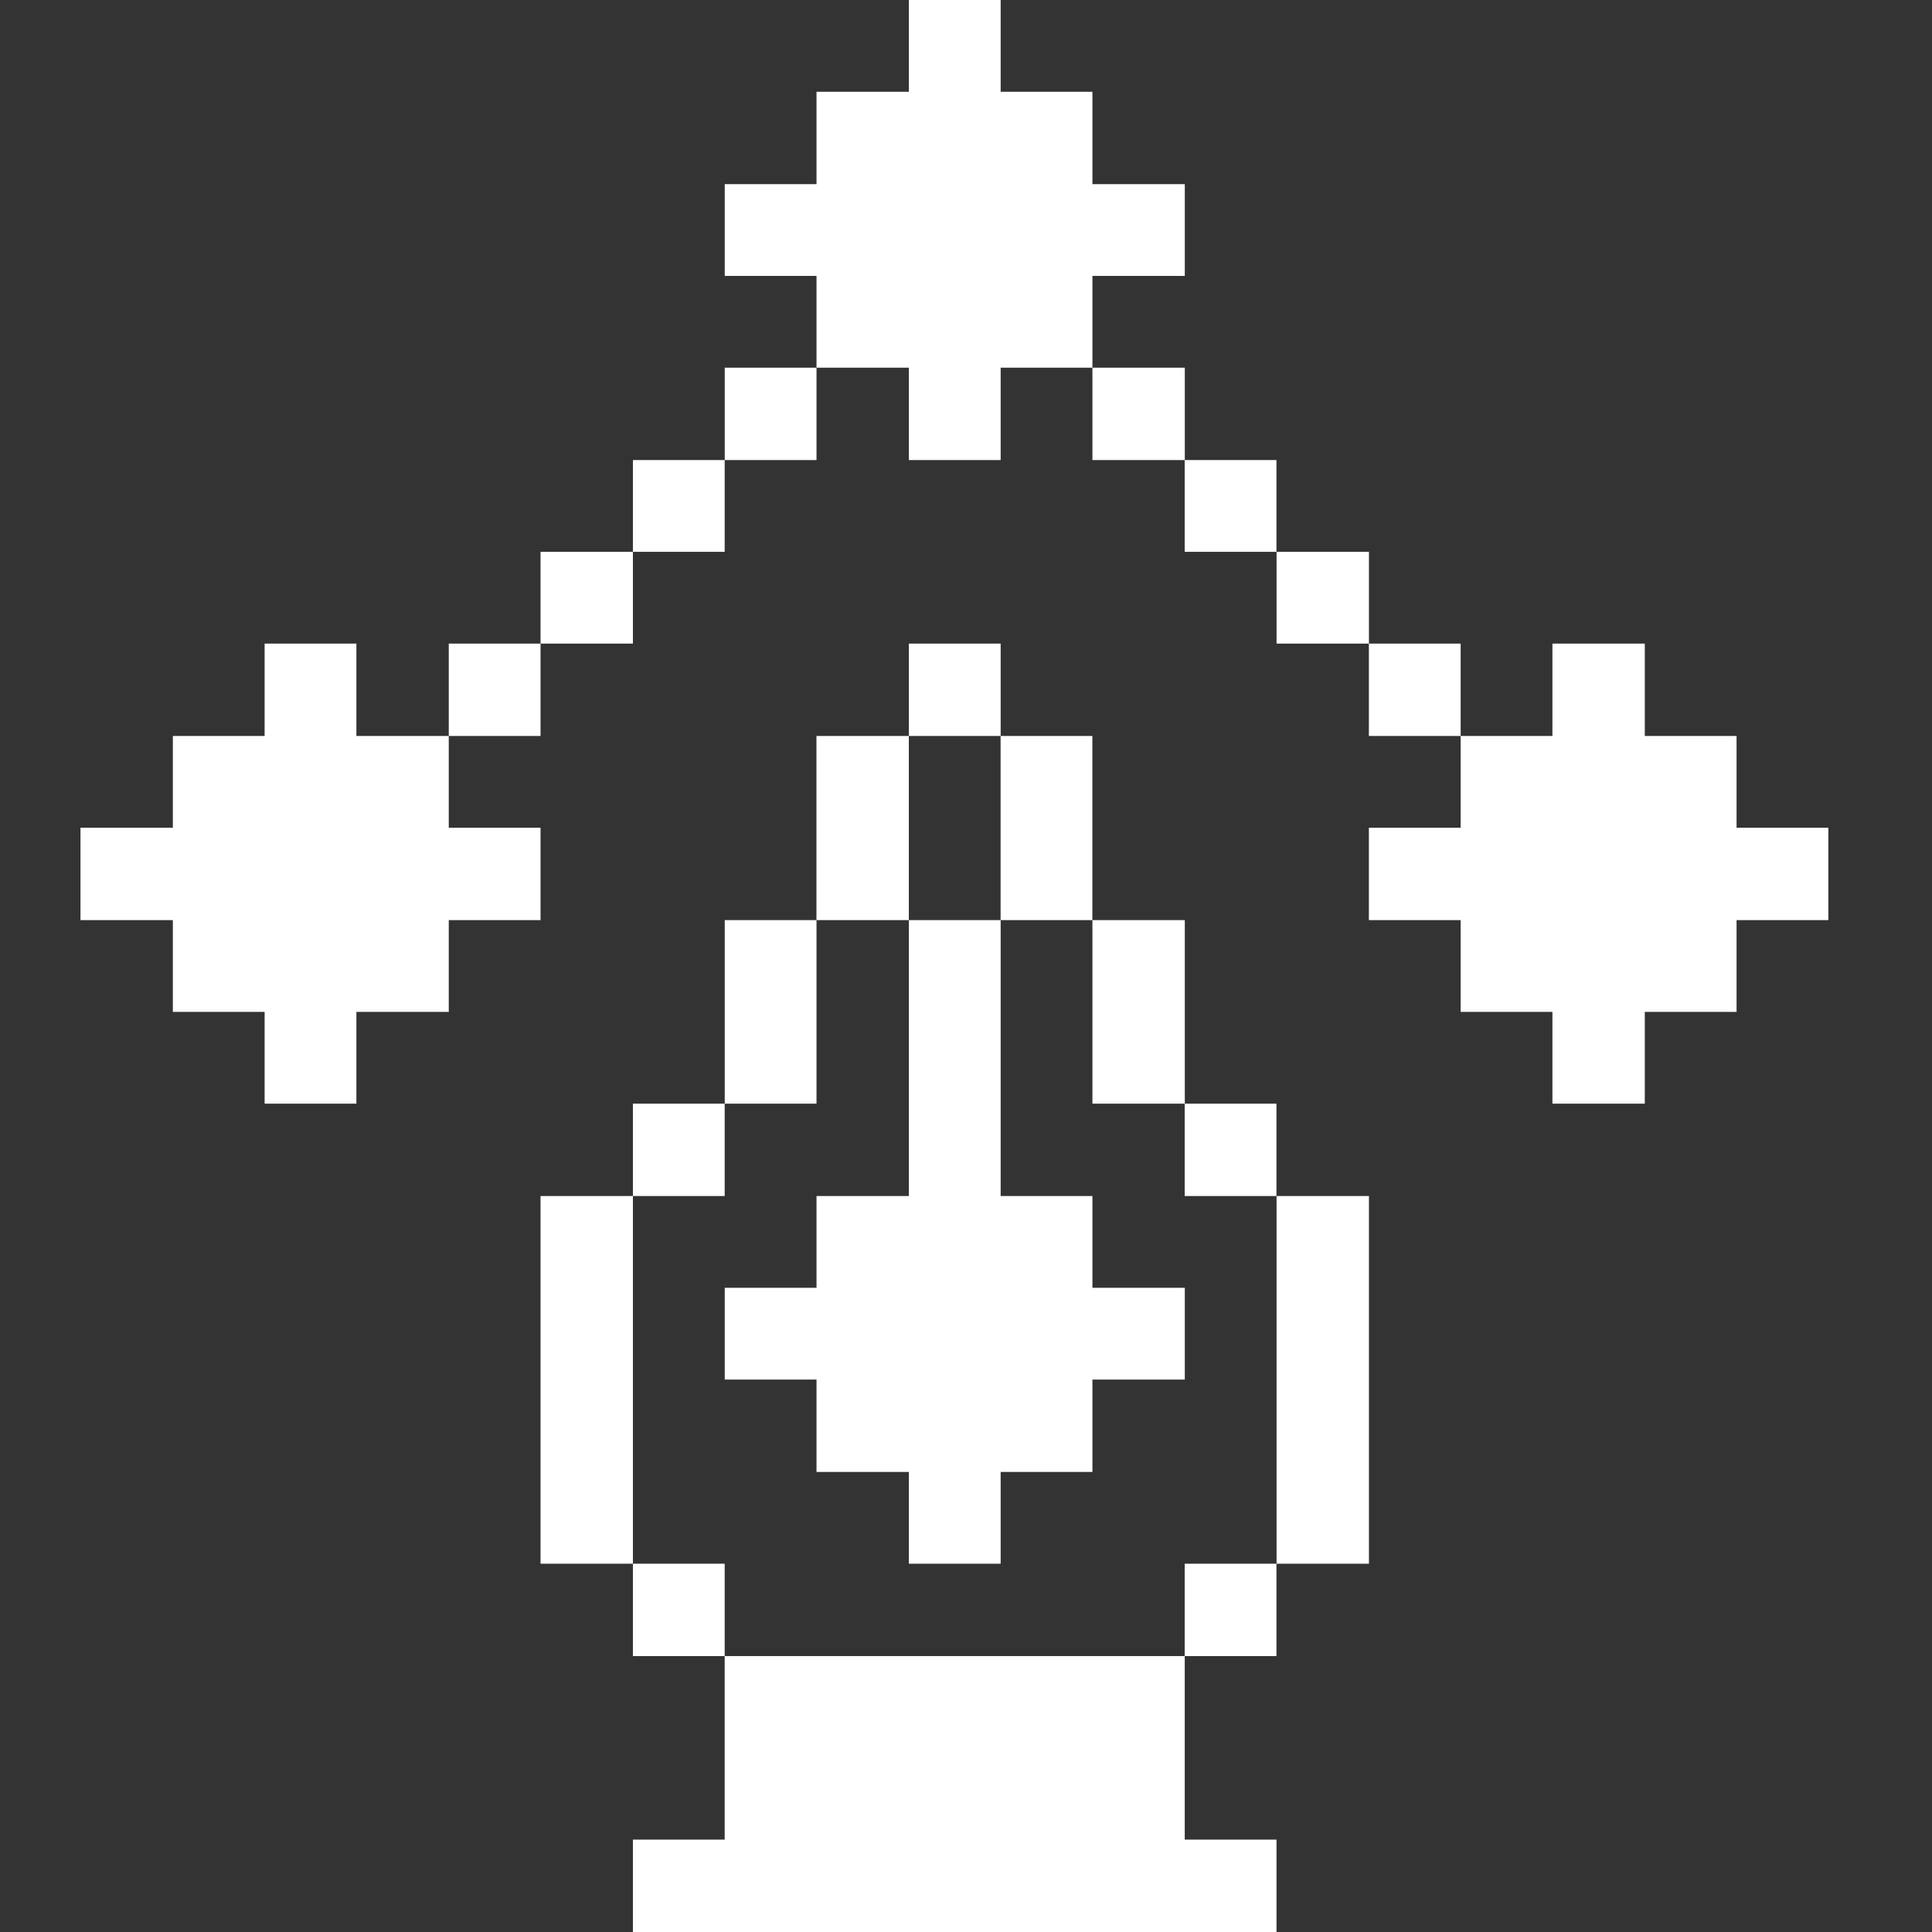 <svg width="32" height="32" viewBox="0 0 32 32" fill="none" xmlns="http://www.w3.org/2000/svg">
<rect x="0" y="0" width="32" height="32" fill="#333333" stroke="none"/>
<g clip-path="url(#clip0_79_11876)">
<path d="M28.763 12.19H27.243V10.66H25.713V12.19H24.193V13.71H22.673V15.24H24.193V16.76H25.713V18.28H27.243V16.76H28.763V15.24H30.283V13.71H28.763V12.19Z" fill="white"/>
<path d="M22.673 10.66H24.193V12.19H22.673V10.66Z" fill="white"/>
<path d="M21.144 19.81H22.674V25.9H21.144V19.81Z" fill="white"/>
<path d="M21.144 9.14H22.674V10.66H21.144V9.14Z" fill="white"/>
<path d="M19.622 25.9H21.142V27.43H19.622V25.9Z" fill="white"/>
<path d="M19.622 18.28H21.142V19.81H19.622V18.28Z" fill="white"/>
<path d="M19.622 7.62H21.142V9.14H19.622V7.62Z" fill="white"/>
<path d="M18.094 15.24H19.624V18.28H18.094V15.24Z" fill="white"/>
<path d="M18.094 6.09H19.624V7.62H18.094V6.09Z" fill="white"/>
<path d="M19.624 4.57V3.05H18.094V1.52H16.574V0H15.054V1.52H13.524V3.05H12.004V4.57H13.524V6.09H15.054V7.62H16.574V6.09H18.094V4.57H19.624Z" fill="white"/>
<path d="M12.003 27.43V30.47H10.483V32H21.143V30.47H19.623V27.43H12.003Z" fill="white"/>
<path d="M16.573 12.19H18.093V15.24H16.573V12.19Z" fill="white"/>
<path d="M15.054 19.81H13.524V21.33H12.004V22.85H13.524V24.38H15.054V25.9H16.574V24.38H18.094V22.85H19.624V21.33H18.094V19.81H16.574V15.24H15.054V19.81Z" fill="white"/>
<path d="M15.054 10.66H16.574V12.19H15.054V10.66Z" fill="white"/>
<path d="M13.523 12.19H15.053V15.24H13.523V12.19Z" fill="white"/>
<path d="M12.004 15.24H13.524V18.28H12.004V15.24Z" fill="white"/>
<path d="M12.004 6.09H13.524V7.62H12.004V6.09Z" fill="white"/>
<path d="M10.483 25.9H12.003V27.43H10.483V25.9Z" fill="white"/>
<path d="M10.483 18.28H12.003V19.81H10.483V18.28Z" fill="white"/>
<path d="M10.483 7.62H12.003V9.14H10.483V7.62Z" fill="white"/>
<path d="M8.953 19.81H10.483V25.9H8.953V19.81Z" fill="white"/>
<path d="M8.953 9.14H10.483V10.66H8.953V9.14Z" fill="white"/>
<path d="M7.433 10.66H8.953V12.19H7.433V10.66Z" fill="white"/>
<path d="M5.903 10.66H4.383V12.19H2.863V13.71H1.333V15.24H2.863V16.76H4.383V18.28H5.903V16.76H7.433V15.24H8.953V13.71H7.433V12.19H5.903V10.66Z" fill="white"/>
</g>
<defs>
<clipPath id="clip0_79_11876">
<rect width="32" height="32" fill="white"/>
</clipPath>
</defs>
</svg>
